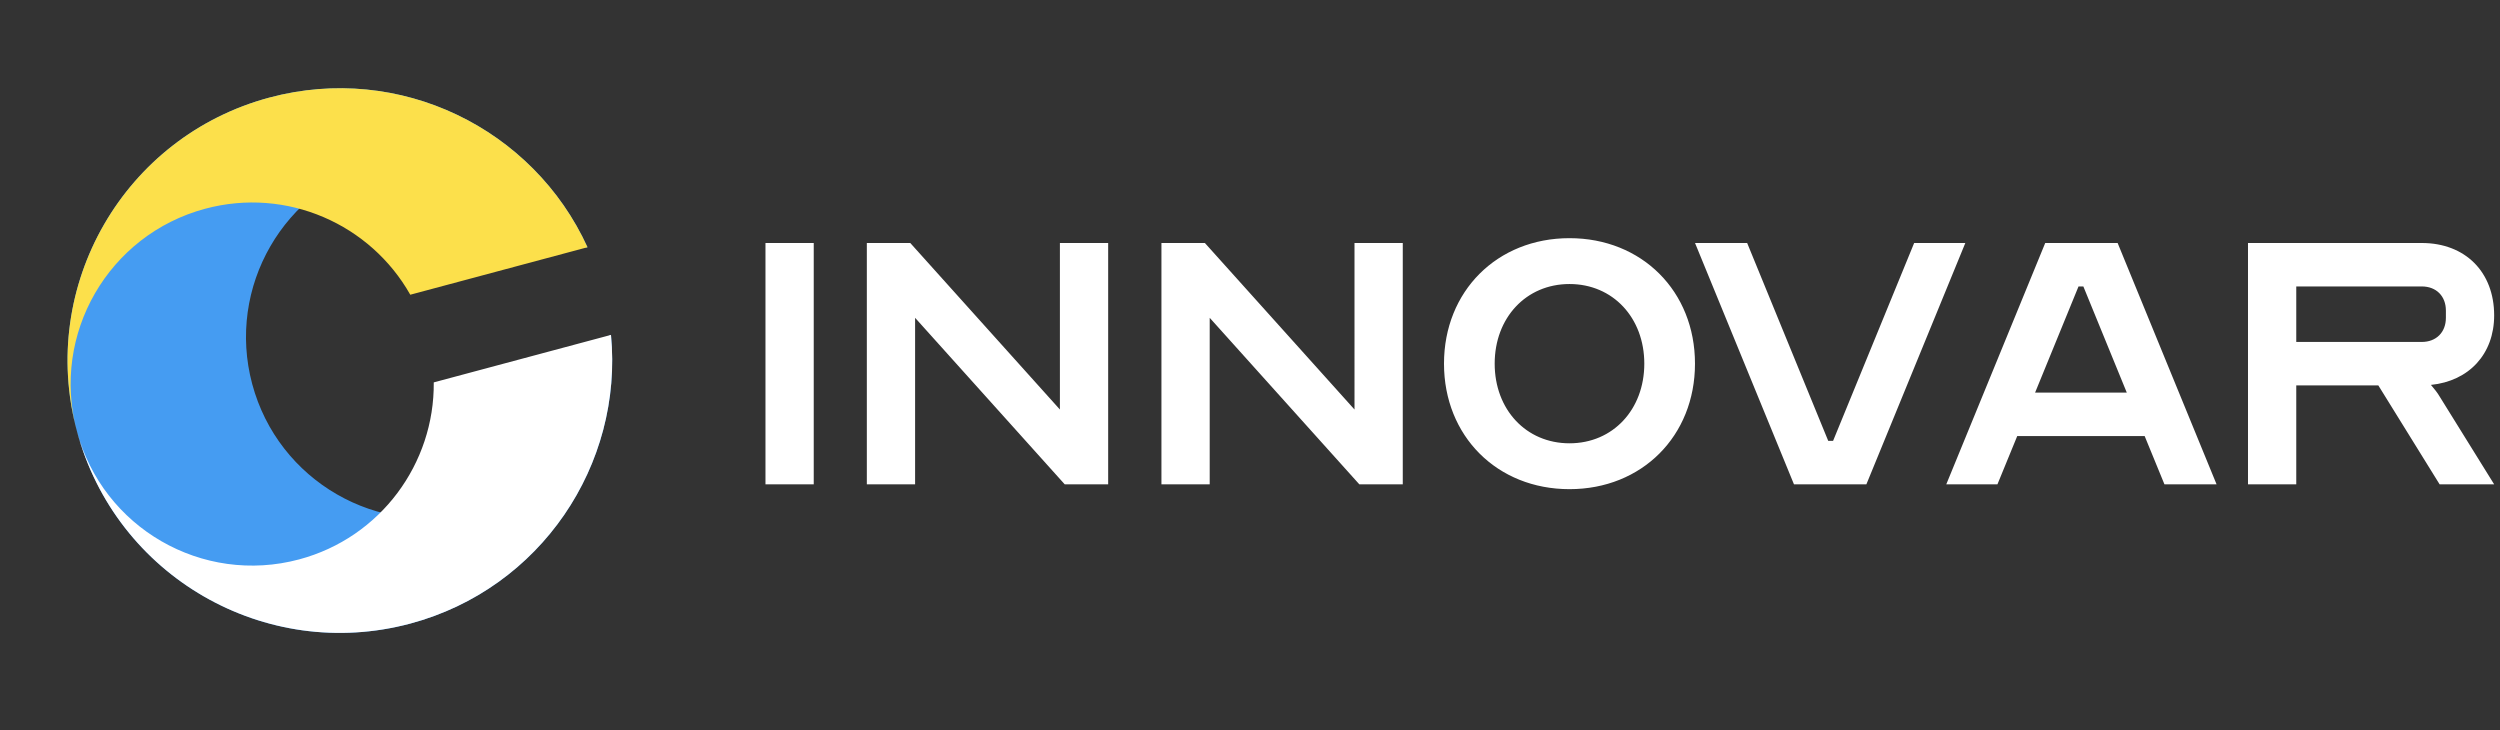 <svg width="202" height="59" viewBox="0 0 202 59" fill="none" xmlns="http://www.w3.org/2000/svg"><rect x="0" y="0" width="202" height="59" fill="#333333" stroke="none"/><path d="M21.768 7.884C10.032 11.028 3.067 23.092 6.212 34.828 9.356 46.564 21.42 53.529 33.156 50.384c10.53-2.821 17.218-12.821 16.212-23.324l-.153.041c.065 6.532-4.272 12.533-10.873 14.302-7.825 2.096-15.867-2.547-17.963-10.371-2.097-7.824 2.546-15.867 10.37-17.963 6.602-1.769 13.358 1.26 16.568 6.949l.153-.041C43.09 10.378 32.298 5.062 21.768 7.884z" fill="#459CF2"/><path d="M6.212 34.828c-3.145-11.736 3.82-23.8 15.556-26.944 10.53-2.822 21.322 2.494 25.702 12.093l-14.32 3.837c-3.21-5.69-9.966-8.718-16.567-6.949C8.758 18.962 4.114 27.004 6.211 34.828z" fill="#FCE04B"/><path d="M6.212 34.828C9.355 46.564 21.42 53.529 33.155 50.384c10.53-2.821 17.218-12.821 16.212-23.324l-14.32 3.837c.065 6.532-4.272 12.533-10.874 14.302-7.824 2.096-15.866-2.547-17.962-10.371zm59.538 4.306h-3.9v-19.5h3.9v19.5zm20.28 0L73.94 25.679v13.455h-3.9v-19.5h3.51l12.09 13.455V19.634h3.9v19.5h-3.51zm23.804 0l-12.09-13.455v13.455h-3.9v-19.5h3.51l12.09 13.455V19.634h3.9v19.5h-3.51zm16.981-19.89c5.85 0 10.14 4.29 10.14 10.14 0 5.85-4.29 10.14-10.14 10.14-5.85 0-10.14-4.29-10.14-10.14 0-5.85 4.29-10.14 10.14-10.14zm0 16.575c3.51 0 6.045-2.73 6.045-6.435 0-3.705-2.535-6.435-6.045-6.435s-6.045 2.73-6.045 6.435c0 3.705 2.535 6.435 6.045 6.435zm10.143-16.185h4.212l6.552 15.99h.39l6.552-15.99h4.134l-7.995 19.5h-5.85l-7.995-19.5zm24.435 19.5h-4.134l7.995-19.5h5.85l7.995 19.5h-4.212l-1.599-3.9h-10.296l-1.599 3.9zm3.042-7.41h7.41l-3.51-8.58h-.39l-3.51 8.58zm17.203 7.41v-19.5h14.04c3.51 0 5.85 2.34 5.85 5.85 0 3.12-2.028 5.304-5.109 5.616.273.312.546.663.702.936l4.407 7.098h-4.407l-4.953-7.995h-6.63v7.995h-3.9zm3.9-11.505h10.14c1.17 0 1.95-.78 1.95-1.95v-.585c0-1.17-.78-1.95-1.95-1.95h-10.14v4.485z" fill="#fff"/></svg>